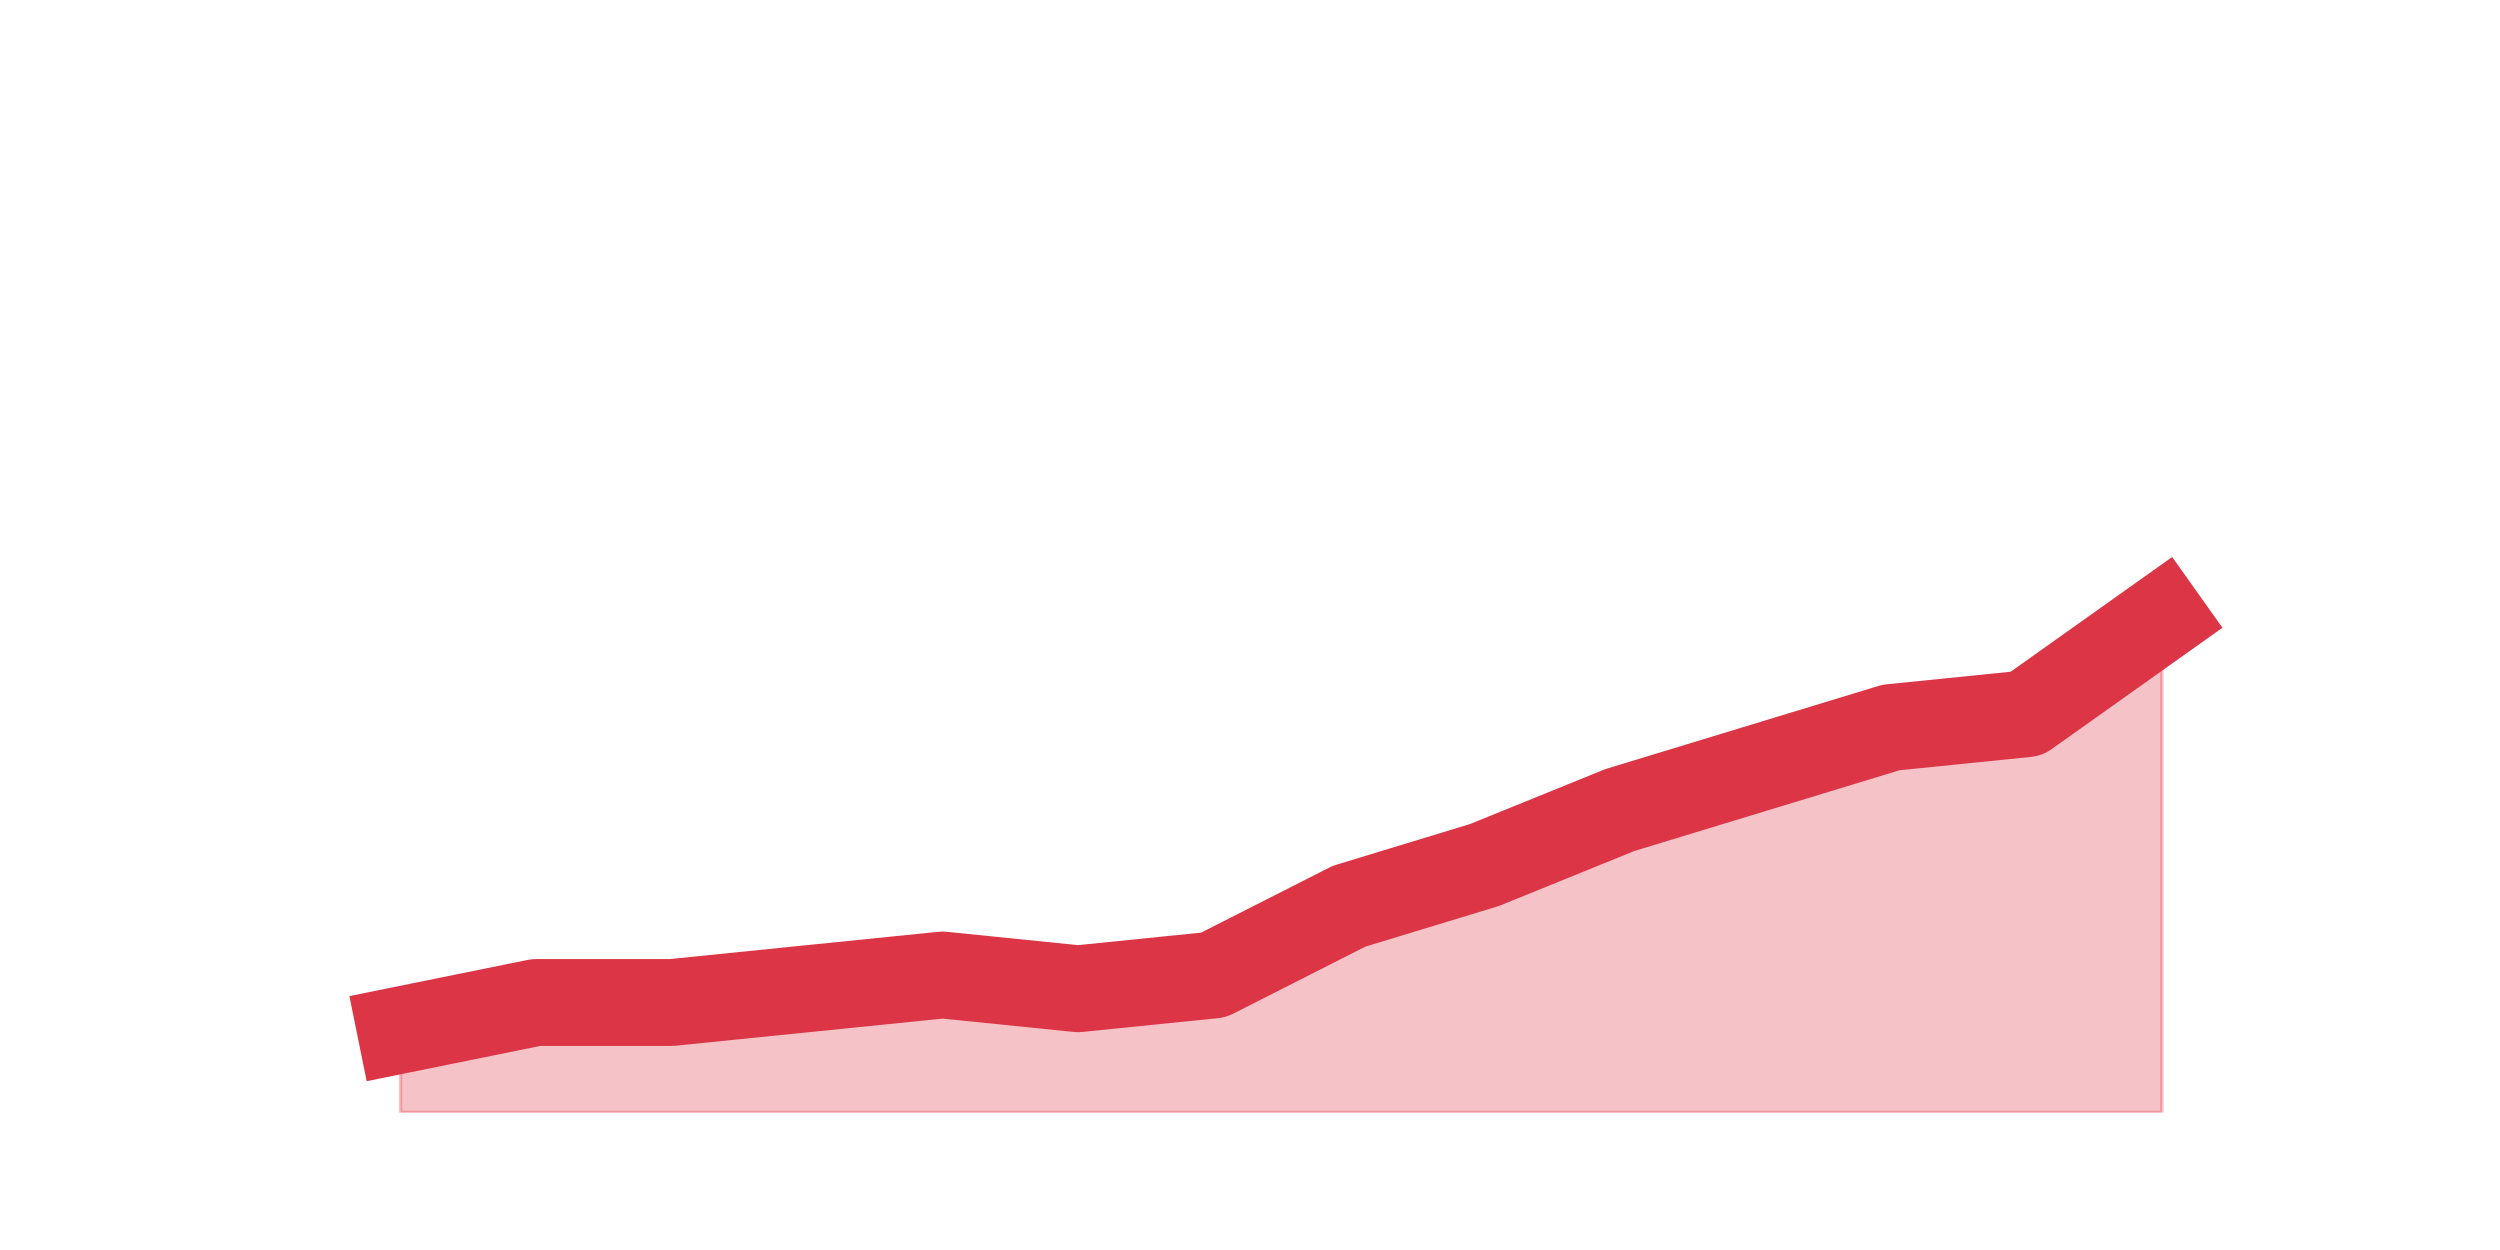 <?xml version="1.0" encoding="utf-8" standalone="no"?>
<!DOCTYPE svg PUBLIC "-//W3C//DTD SVG 1.1//EN"
  "http://www.w3.org/Graphics/SVG/1.1/DTD/svg11.dtd">
<svg height="360pt" version="1.1" viewBox="0 0 720 360" width="720pt" xmlns="http://www.w3.org/2000/svg" xmlns:xlink="http://www.w3.org/1999/xlink">
 <defs>
  <style type="text/css">*{stroke-linecap:butt;stroke-linejoin:round;}</style>
 </defs>
 <g id="figure_1">
  <g id="patch_1">
   <path d="M 0 360 
L 720 360 
L 720 0 
L 0 0 
z
" style="fill:none;"/>
  </g>
  <g id="axes_1">
   <g id="matplotlib.axis_1"/>
   <g id="matplotlib.axis_2"/>
   <g id="PolyCollection_1">
    <defs>
     <path d="M 115.364 -63.36 
L 115.364 -39.6 
L 154.385 -39.6 
L 193.406 -39.6 
L 232.427 -39.6 
L 271.448 -39.6 
L 310.469 -39.6 
L 349.49 -39.6 
L 388.51 -39.6 
L 427.531 -39.6 
L 466.552 -39.6 
L 505.573 -39.6 
L 544.594 -39.6 
L 583.615 -39.6 
L 622.636 -39.6 
L 622.636 -182.16 
L 622.636 -182.16 
L 583.615 -154.44 
L 544.594 -150.48 
L 505.573 -138.6 
L 466.552 -126.72 
L 427.531 -110.88 
L 388.51 -99 
L 349.49 -79.2 
L 310.469 -75.24 
L 271.448 -79.2 
L 232.427 -75.24 
L 193.406 -71.28 
L 154.385 -71.28 
L 115.364 -63.36 
z
" id="mf50d30c0d9" style="stroke:#dc3545;stroke-opacity:0.3;"/>
    </defs>
    <g clip-path="url(#p79726b88b2)">
     <use style="fill:#dc3545;fill-opacity:0.3;stroke:#dc3545;stroke-opacity:0.3;" x="0" xlink:href="#mf50d30c0d9" y="360"/>
    </g>
   </g>
   <g id="line2d_1">
    <path clip-path="url(#p79726b88b2)" d="M 115.364 296.64 
L 154.385 288.72 
L 193.406 288.72 
L 232.427 284.76 
L 271.448 280.8 
L 310.469 284.76 
L 349.49 280.8 
L 388.51 261 
L 427.531 249.12 
L 466.552 233.28 
L 505.573 221.4 
L 544.594 209.52 
L 583.615 205.56 
L 622.636 177.84 
" style="fill:none;stroke:#dc3545;stroke-linecap:square;stroke-width:25;"/>
   </g>
  </g>
 </g>
 <defs>
  <clipPath id="p79726b88b2">
   <rect height="277.2" width="558" x="90" y="43.2"/>
  </clipPath>
 </defs>
</svg>
